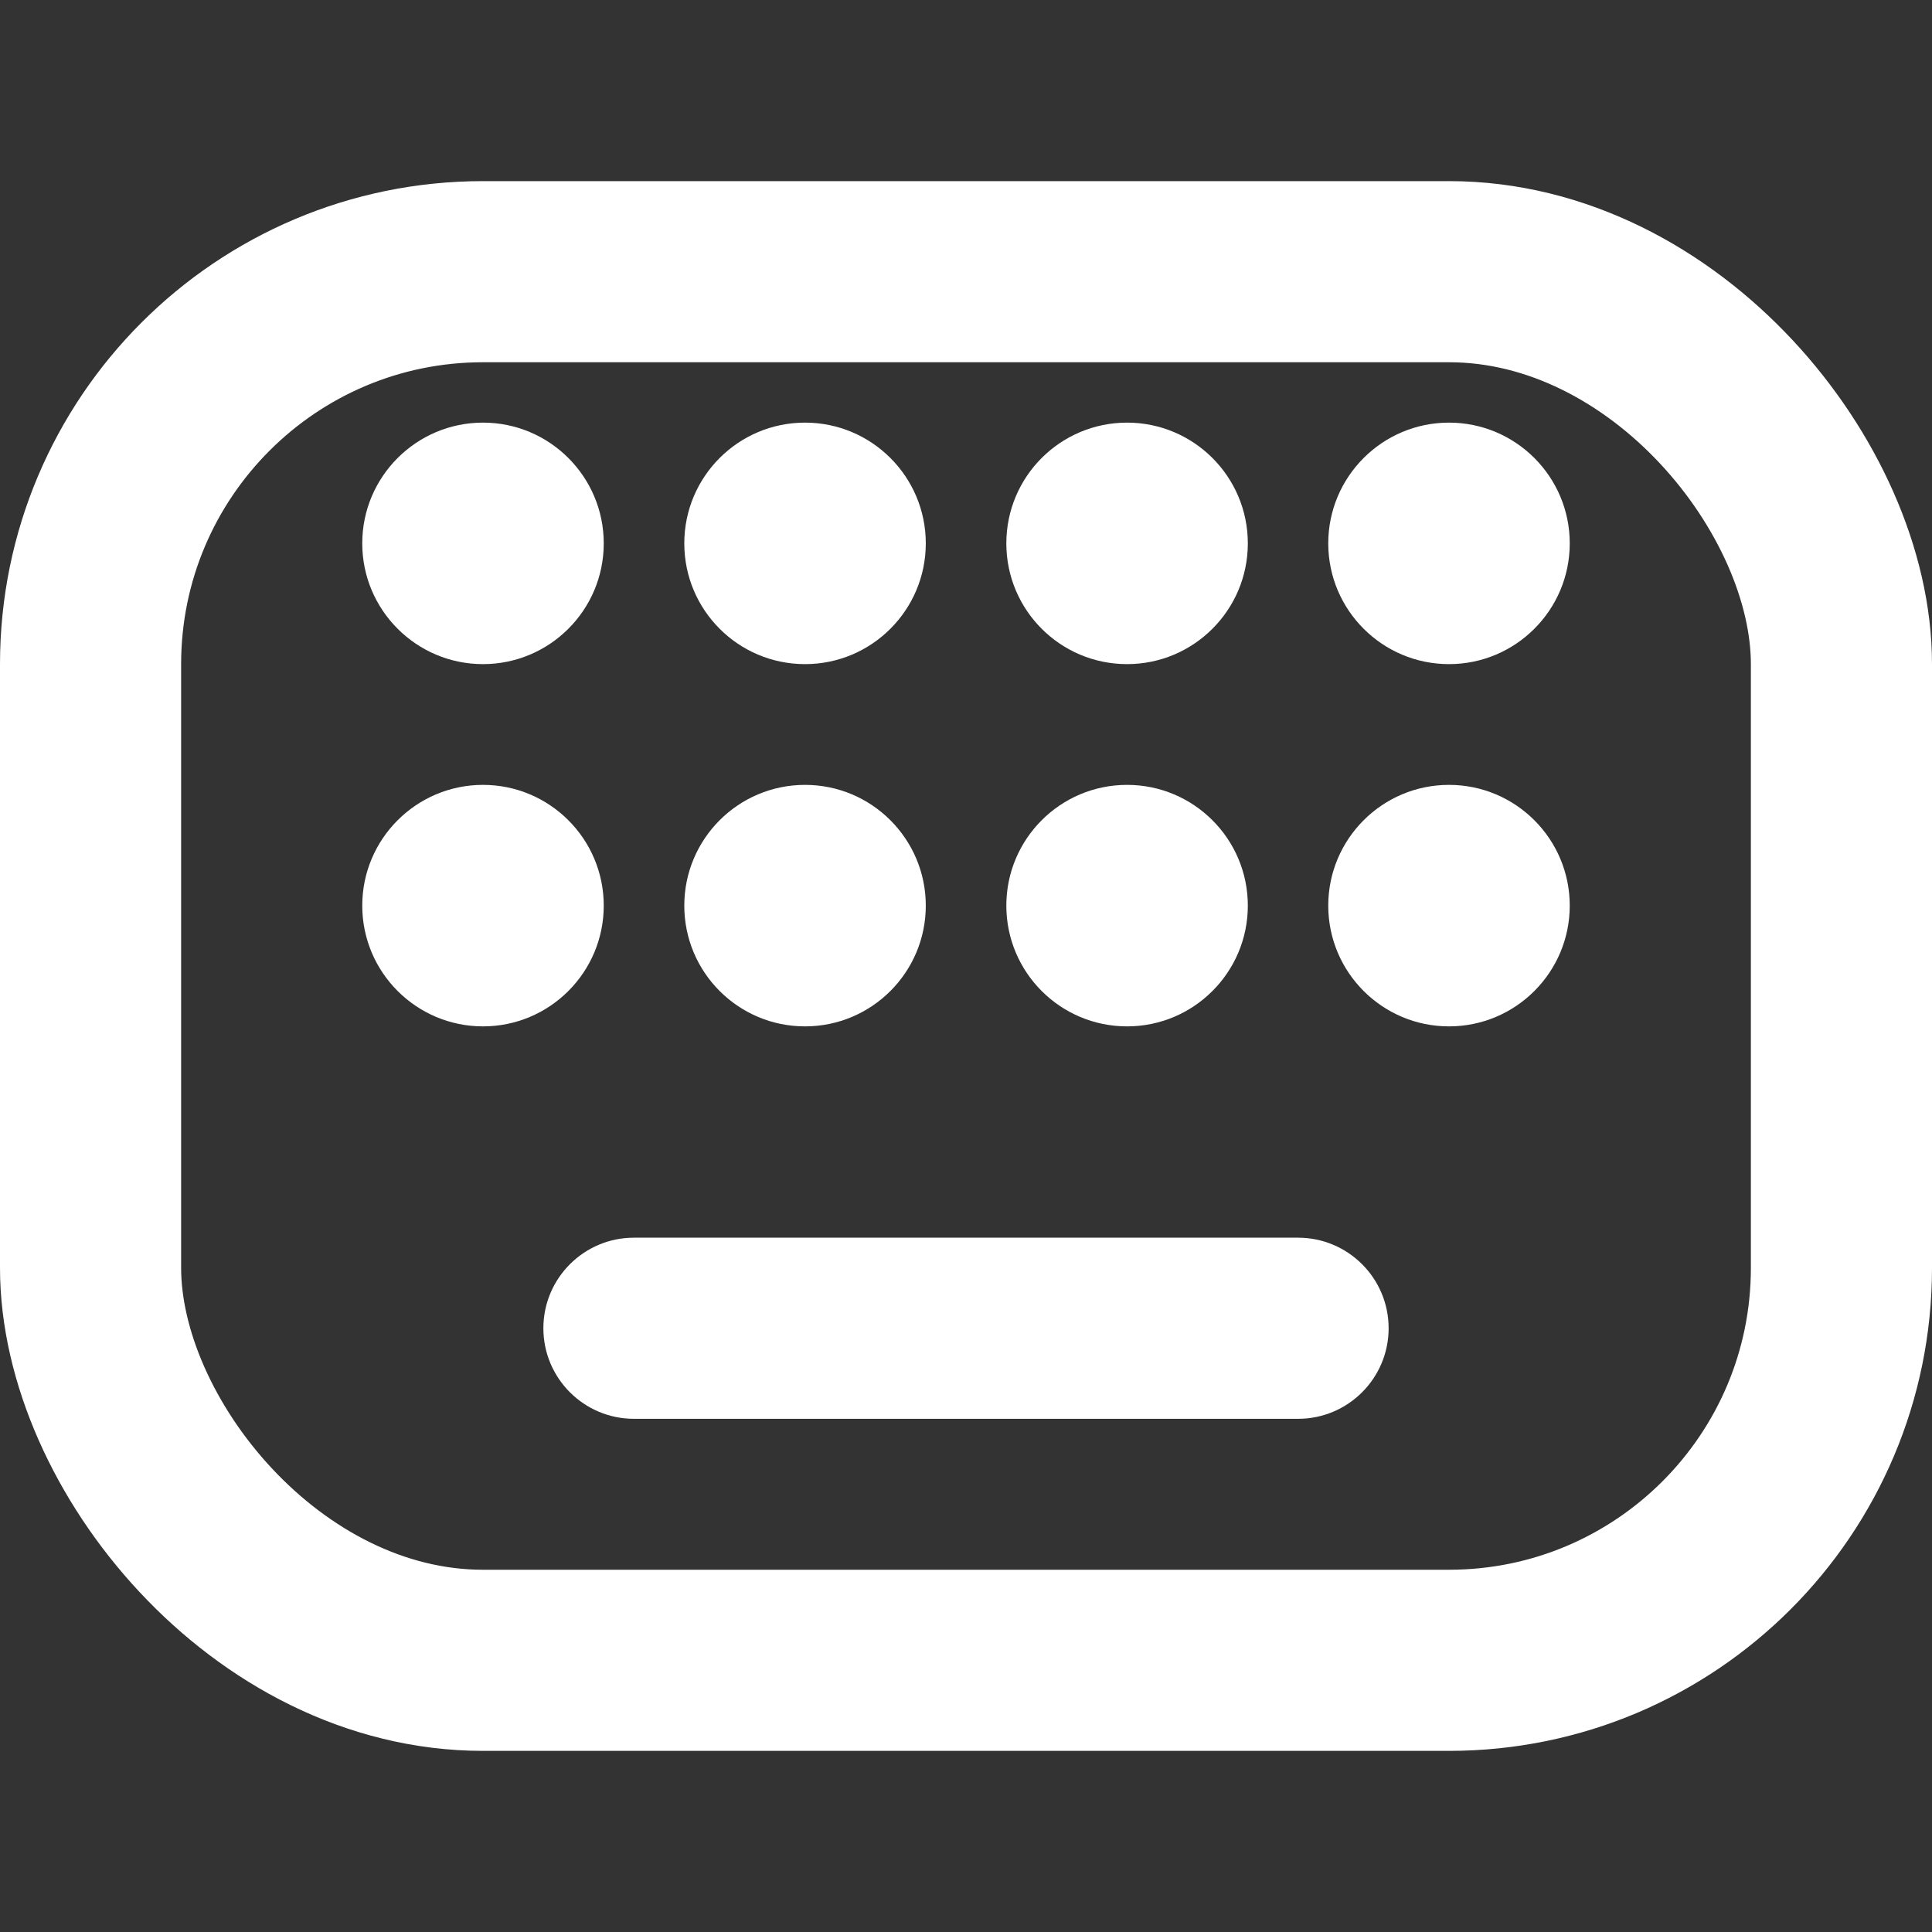 <svg width="16" height="16" viewBox="0 0 16 16" fill="none" xmlns="http://www.w3.org/2000/svg">
<rect x="0" y="0" width="16" height="16" fill="#333333" stroke="none"/>
<g clip-path="url(#clip0_274_1357)">
<path d="M3 4.5C3 3.948 3.448 3.5 4 3.5V3.5C4.552 3.5 5 3.948 5 4.5V4.5C5 5.052 4.552 5.5 4 5.5V5.5C3.448 5.5 3 5.052 3 4.5V4.5Z" fill="white"/>
<path d="M5.667 4.5C5.667 3.948 6.114 3.5 6.667 3.5V3.5C7.219 3.5 7.667 3.948 7.667 4.5V4.5C7.667 5.052 7.219 5.5 6.667 5.5V5.5C6.114 5.5 5.667 5.052 5.667 4.5V4.5Z" fill="white"/>
<path d="M8.334 4.5C8.334 3.948 8.781 3.5 9.334 3.5V3.5C9.886 3.5 10.334 3.948 10.334 4.5V4.5C10.334 5.052 9.886 5.5 9.334 5.5V5.5C8.781 5.5 8.334 5.052 8.334 4.5V4.5Z" fill="white"/>
<path d="M11 4.5C11 3.948 11.448 3.5 12 3.5V3.5C12.552 3.5 13 3.948 13 4.5V4.5C13 5.052 12.552 5.5 12 5.5V5.5C11.448 5.5 11 5.052 11 4.5V4.5Z" fill="white"/>
<path d="M3 7.5C3 6.948 3.448 6.5 4 6.5V6.5C4.552 6.5 5 6.948 5 7.5V7.5C5 8.052 4.552 8.5 4 8.5V8.5C3.448 8.5 3 8.052 3 7.5V7.5Z" fill="white"/>
<path d="M5.667 7.5C5.667 6.948 6.114 6.5 6.667 6.5V6.5C7.219 6.5 7.667 6.948 7.667 7.5V7.5C7.667 8.052 7.219 8.5 6.667 8.5V8.5C6.114 8.5 5.667 8.052 5.667 7.5V7.5Z" fill="white"/>
<path d="M8.334 7.5C8.334 6.948 8.781 6.5 9.334 6.5V6.5C9.886 6.5 10.334 6.948 10.334 7.5V7.5C10.334 8.052 9.886 8.5 9.334 8.5V8.5C8.781 8.5 8.334 8.052 8.334 7.5V7.5Z" fill="white"/>
<path d="M11 7.5C11 6.948 11.448 6.5 12 6.5V6.5C12.552 6.5 13 6.948 13 7.5V7.5C13 8.052 12.552 8.5 12 8.5V8.5C11.448 8.5 11 8.052 11 7.5V7.5Z" fill="white"/>
<path d="M10.75 10.25C11.164 10.25 11.5 10.586 11.5 11C11.5 11.414 11.164 11.75 10.75 11.75H5.25C4.836 11.75 4.5 11.414 4.5 11C4.5 10.586 4.836 10.25 5.25 10.25H10.75Z" fill="white"/>
</g>
<rect x="0.75" y="2.25" width="14.5" height="11.5" rx="3.25" stroke="white" stroke-width="1.5"/>
<defs>
<clipPath id="clip0_274_1357">
<rect y="1.5" width="16" height="13" rx="4" fill="white"/>
</clipPath>
</defs>
</svg>

